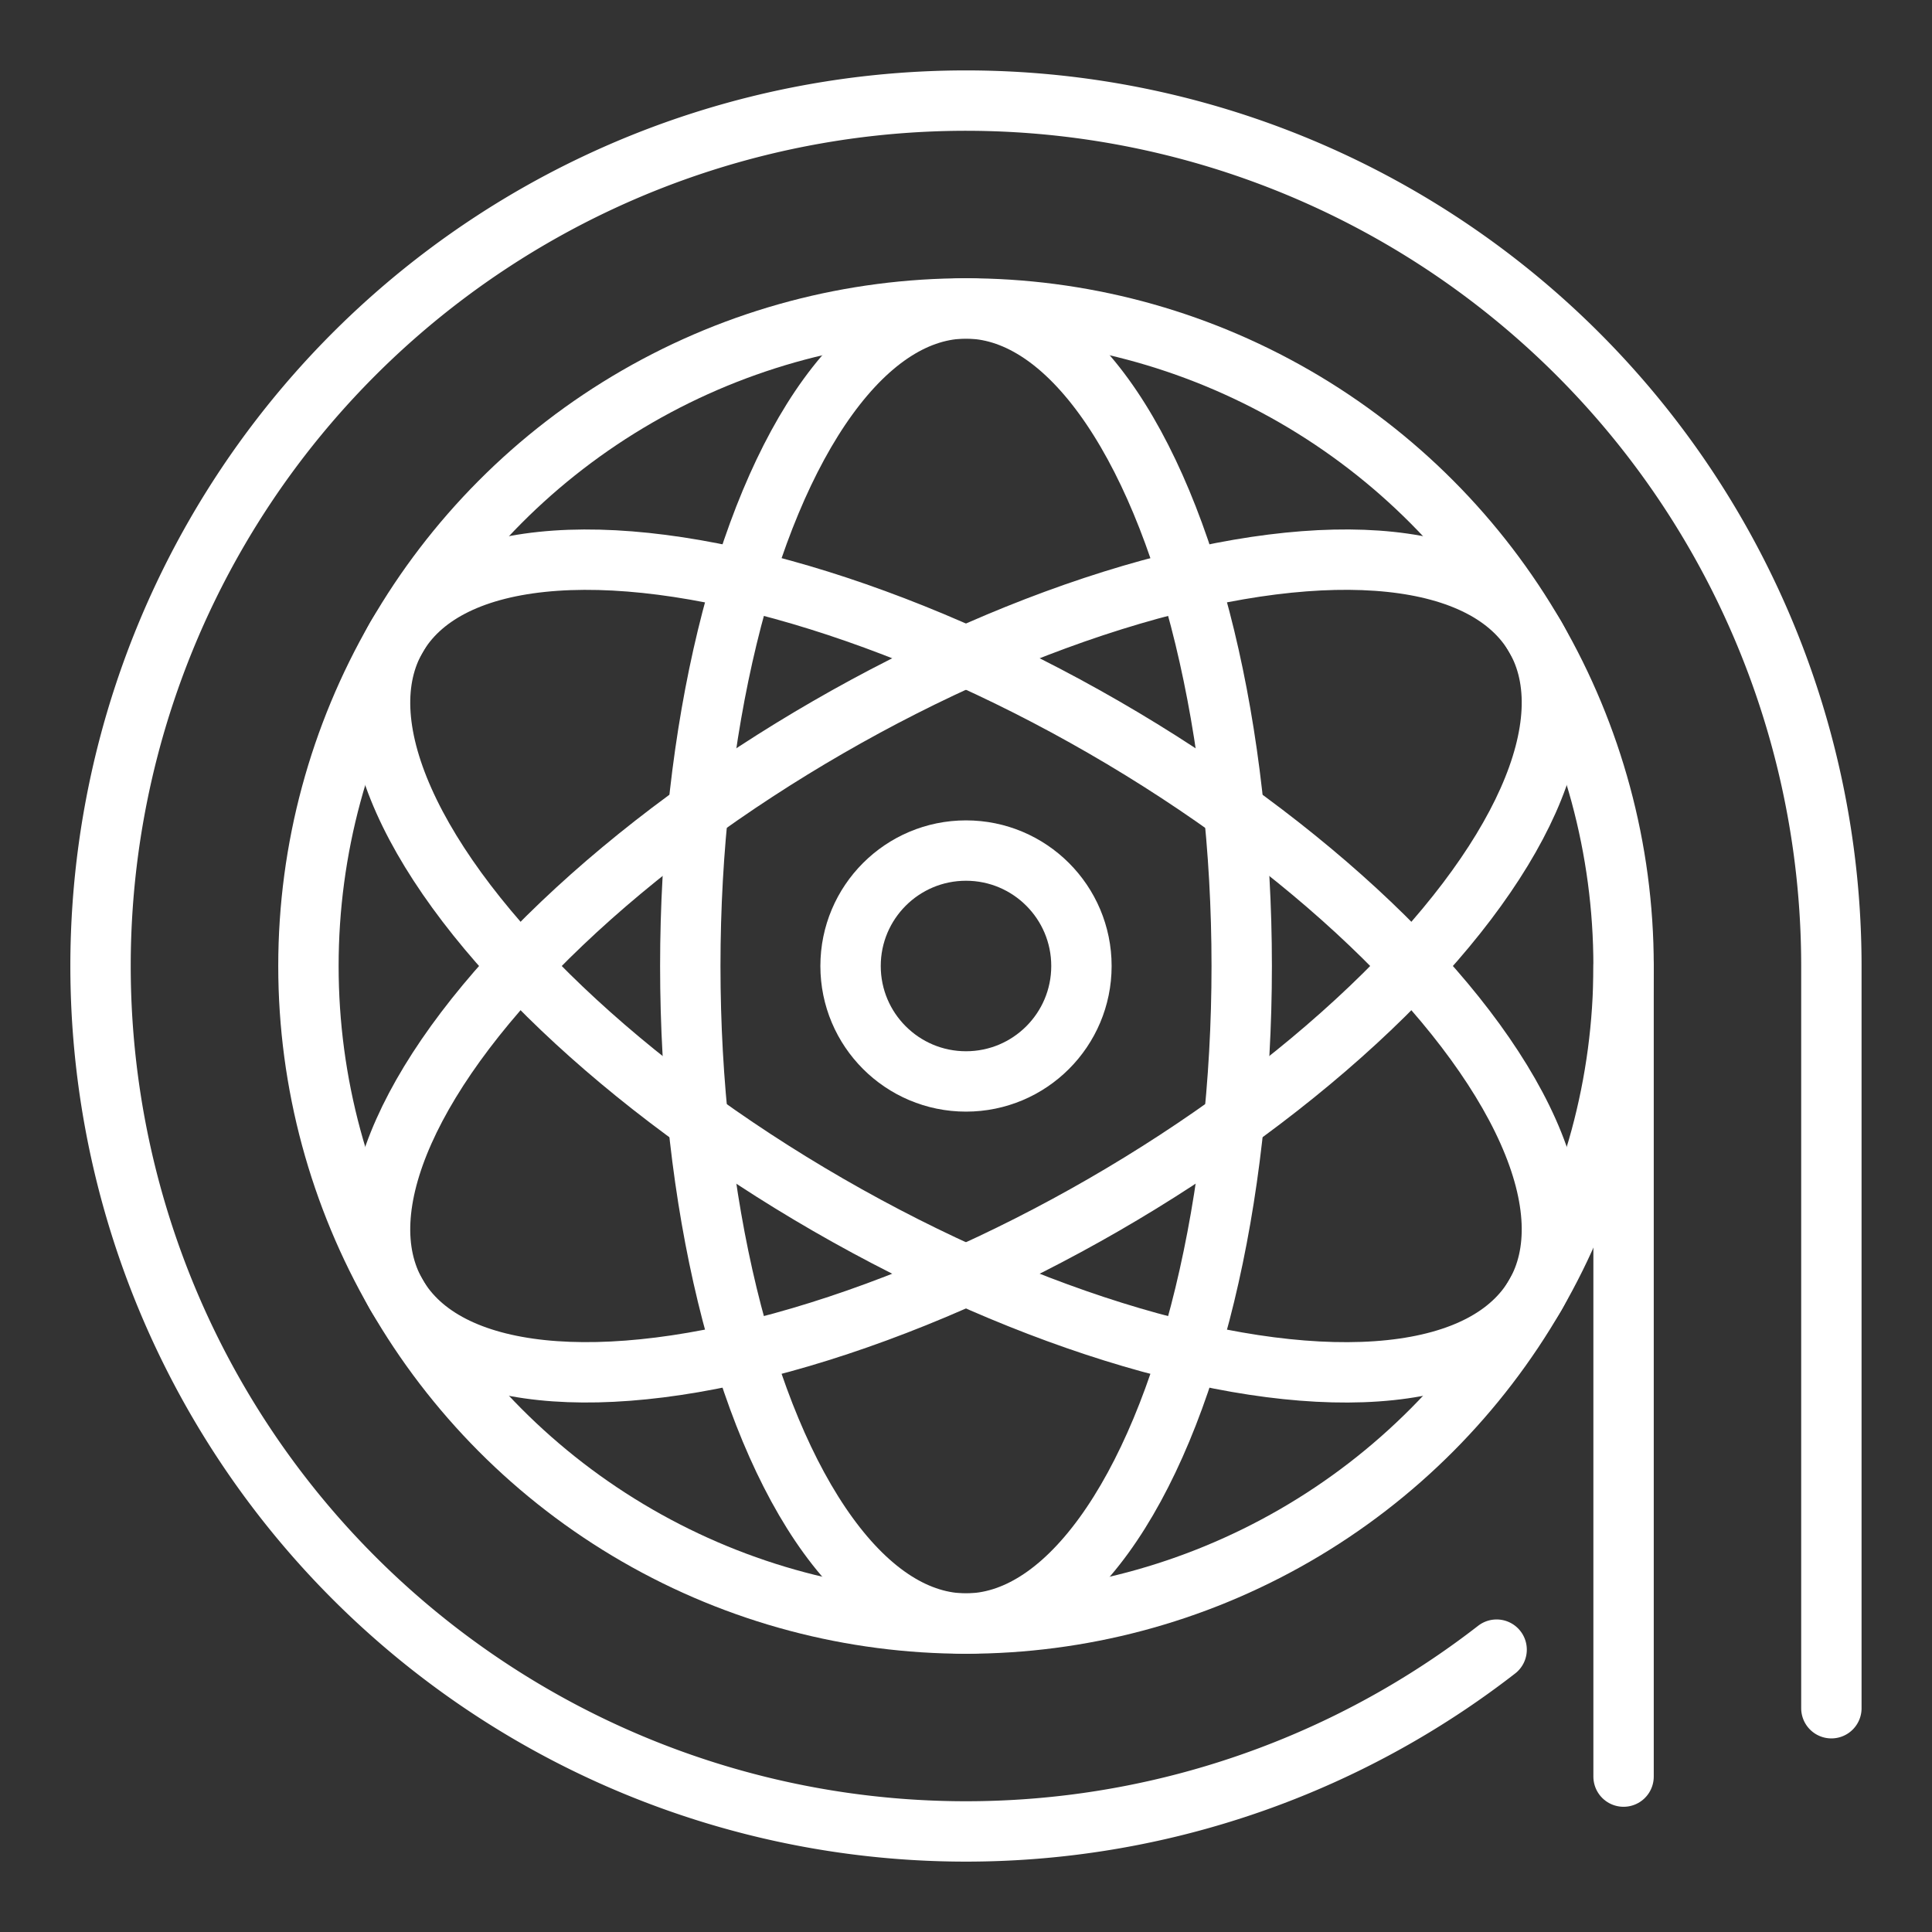 <ns0:svg xmlns:ns0="http://www.w3.org/2000/svg" viewBox="0 0 48 48" style="stroke-width:1.5px"><ns0:rect x="0" y="0" width="48" height="48" fill="#333333" stroke="none"/><ns0:defs style="stroke-width:1.5px"><ns0:style style="stroke-width:1.5px">.a{fill:none;stroke:#fff;stroke-linecap:round;stroke-linejoin:round;}</ns0:style></ns0:defs><ns0:circle class="a" cx="24" cy="24" r="16.337" style="stroke-width:1.5px" /><ns0:ellipse class="a" cx="24" cy="24" rx="6.85" ry="16.337" style="stroke-width:1.5px" /><ns0:ellipse class="a" cx="24" cy="24" rx="16.337" ry="6.85" transform="translate(-8.785 15.215) rotate(-30)" style="stroke-width:1.5px" /><ns0:ellipse class="a" cx="24" cy="24" rx="6.85" ry="16.337" transform="translate(-8.785 32.785) rotate(-60)" style="stroke-width:1.5px" /><ns0:path class="a" d="M40.337,24V44.139" style="stroke-width:1.5px" /><ns0:circle class="a" cx="24" cy="24" r="2.868" style="stroke-width:1.5px" /><ns0:path class="a" d="M37.183,40.985A21.501,21.501,0,1,1,45.5,24V42.44" style="stroke-width:1.5px" /></ns0:svg>